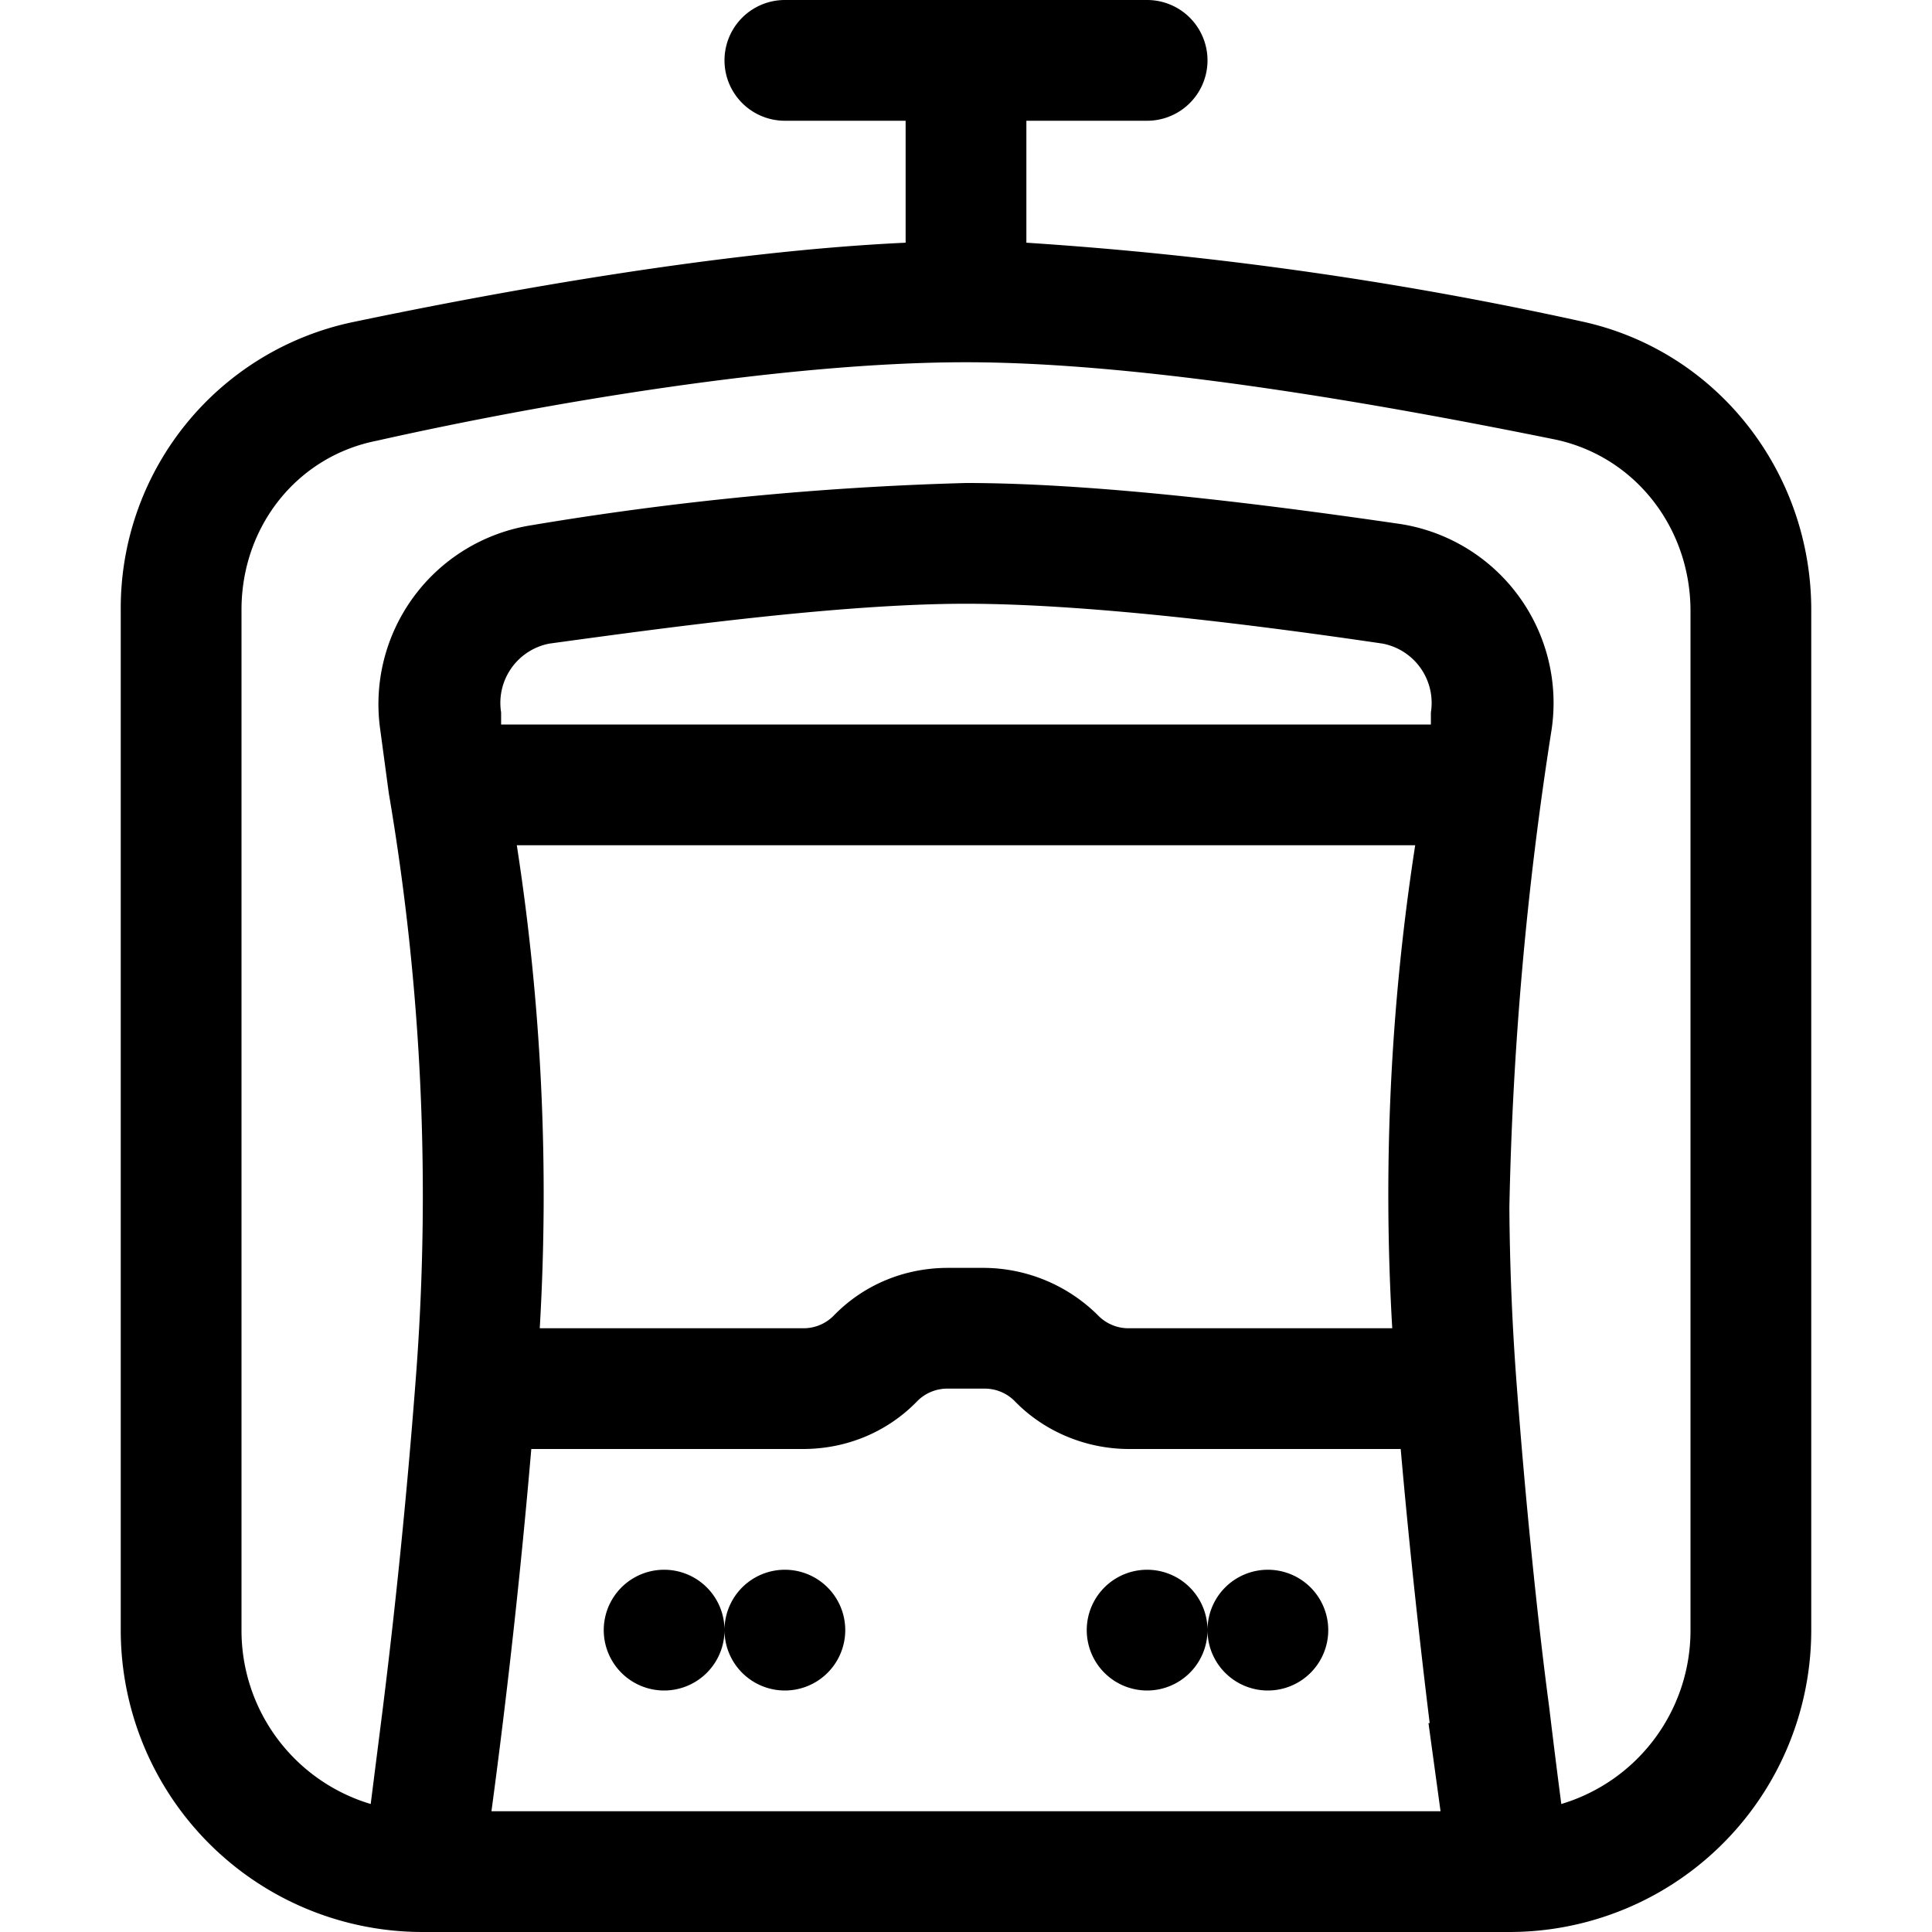 <svg xmlns="http://www.w3.org/2000/svg" viewBox="0 0 16 16"><path d="M6.5 0a.5.5 0 0 0 0 1h1v1.01c-1.52.07-3.35.4-4.59.66A2.42 2.42 0 0 0 1 5.05v8.45A2.5 2.5 0 0 0 3.5 16h9a2.5 2.5 0 0 0 2.5-2.5V5.05c0-1.14-.78-2.15-1.91-2.39a30.6 30.6 0 0 0-4.59-.65V1h1a.5.5 0 0 0 0-1h-3ZM8 3c1.5 0 3.5.36 4.88.64.66.14 1.12.73 1.12 1.42v8.44a1.5 1.5 0 0 1-1.07 1.44 76 76 0 0 1-.1-.8c-.1-.75-.2-1.75-.27-2.68A21.26 21.26 0 0 1 12.5 10a29.1 29.1 0 0 1 .35-3.96 1.5 1.5 0 0 0-1.25-1.7C10.64 4.2 9.14 4 8 4a26 26 0 0 0-3.6.35 1.5 1.5 0 0 0-1.25 1.7l.07.52a19.8 19.8 0 0 1 .22 4.89 57.32 57.32 0 0 1-.27 2.69l-.1.79A1.5 1.5 0 0 1 2 13.5V5.05c0-.69.46-1.27 1.12-1.4C4.5 3.34 6.5 3 8 3Zm3.83 11.27.1.73H4.07a62.7 62.7 0 0 0 .33-3h2.25c.36 0 .7-.14.95-.4a.35.35 0 0 1 .25-.1h.3a.35.35 0 0 1 .25.1c.25.26.6.4.95.4h2.25c.07.8.16 1.62.24 2.27ZM6 13.5a.5.5 0 1 1-1 0 .5.5 0 0 1 1 0Zm0 0a.5.5 0 1 1 1 0 .5.5 0 0 1-1 0Zm3.5.5a.5.5 0 0 0 .5-.5.5.5 0 1 0 1 0 .5.5 0 0 0-1 0 .5.5 0 1 0-.5.5Zm-5.03-3a18.9 18.9 0 0 0-.19-4h7.44a18.9 18.9 0 0 0-.19 4H9.35a.35.35 0 0 1-.25-.1 1.35 1.35 0 0 0-.95-.4h-.3c-.36 0-.7.14-.95.4a.35.35 0 0 1-.25.1H4.47Zm-.32-5v-.1a.5.5 0 0 1 .4-.57C5.5 5.2 6.95 5 8 5s2.5.19 3.45.33a.5.5 0 0 1 .4.57V6h-7.7Z"/></svg>